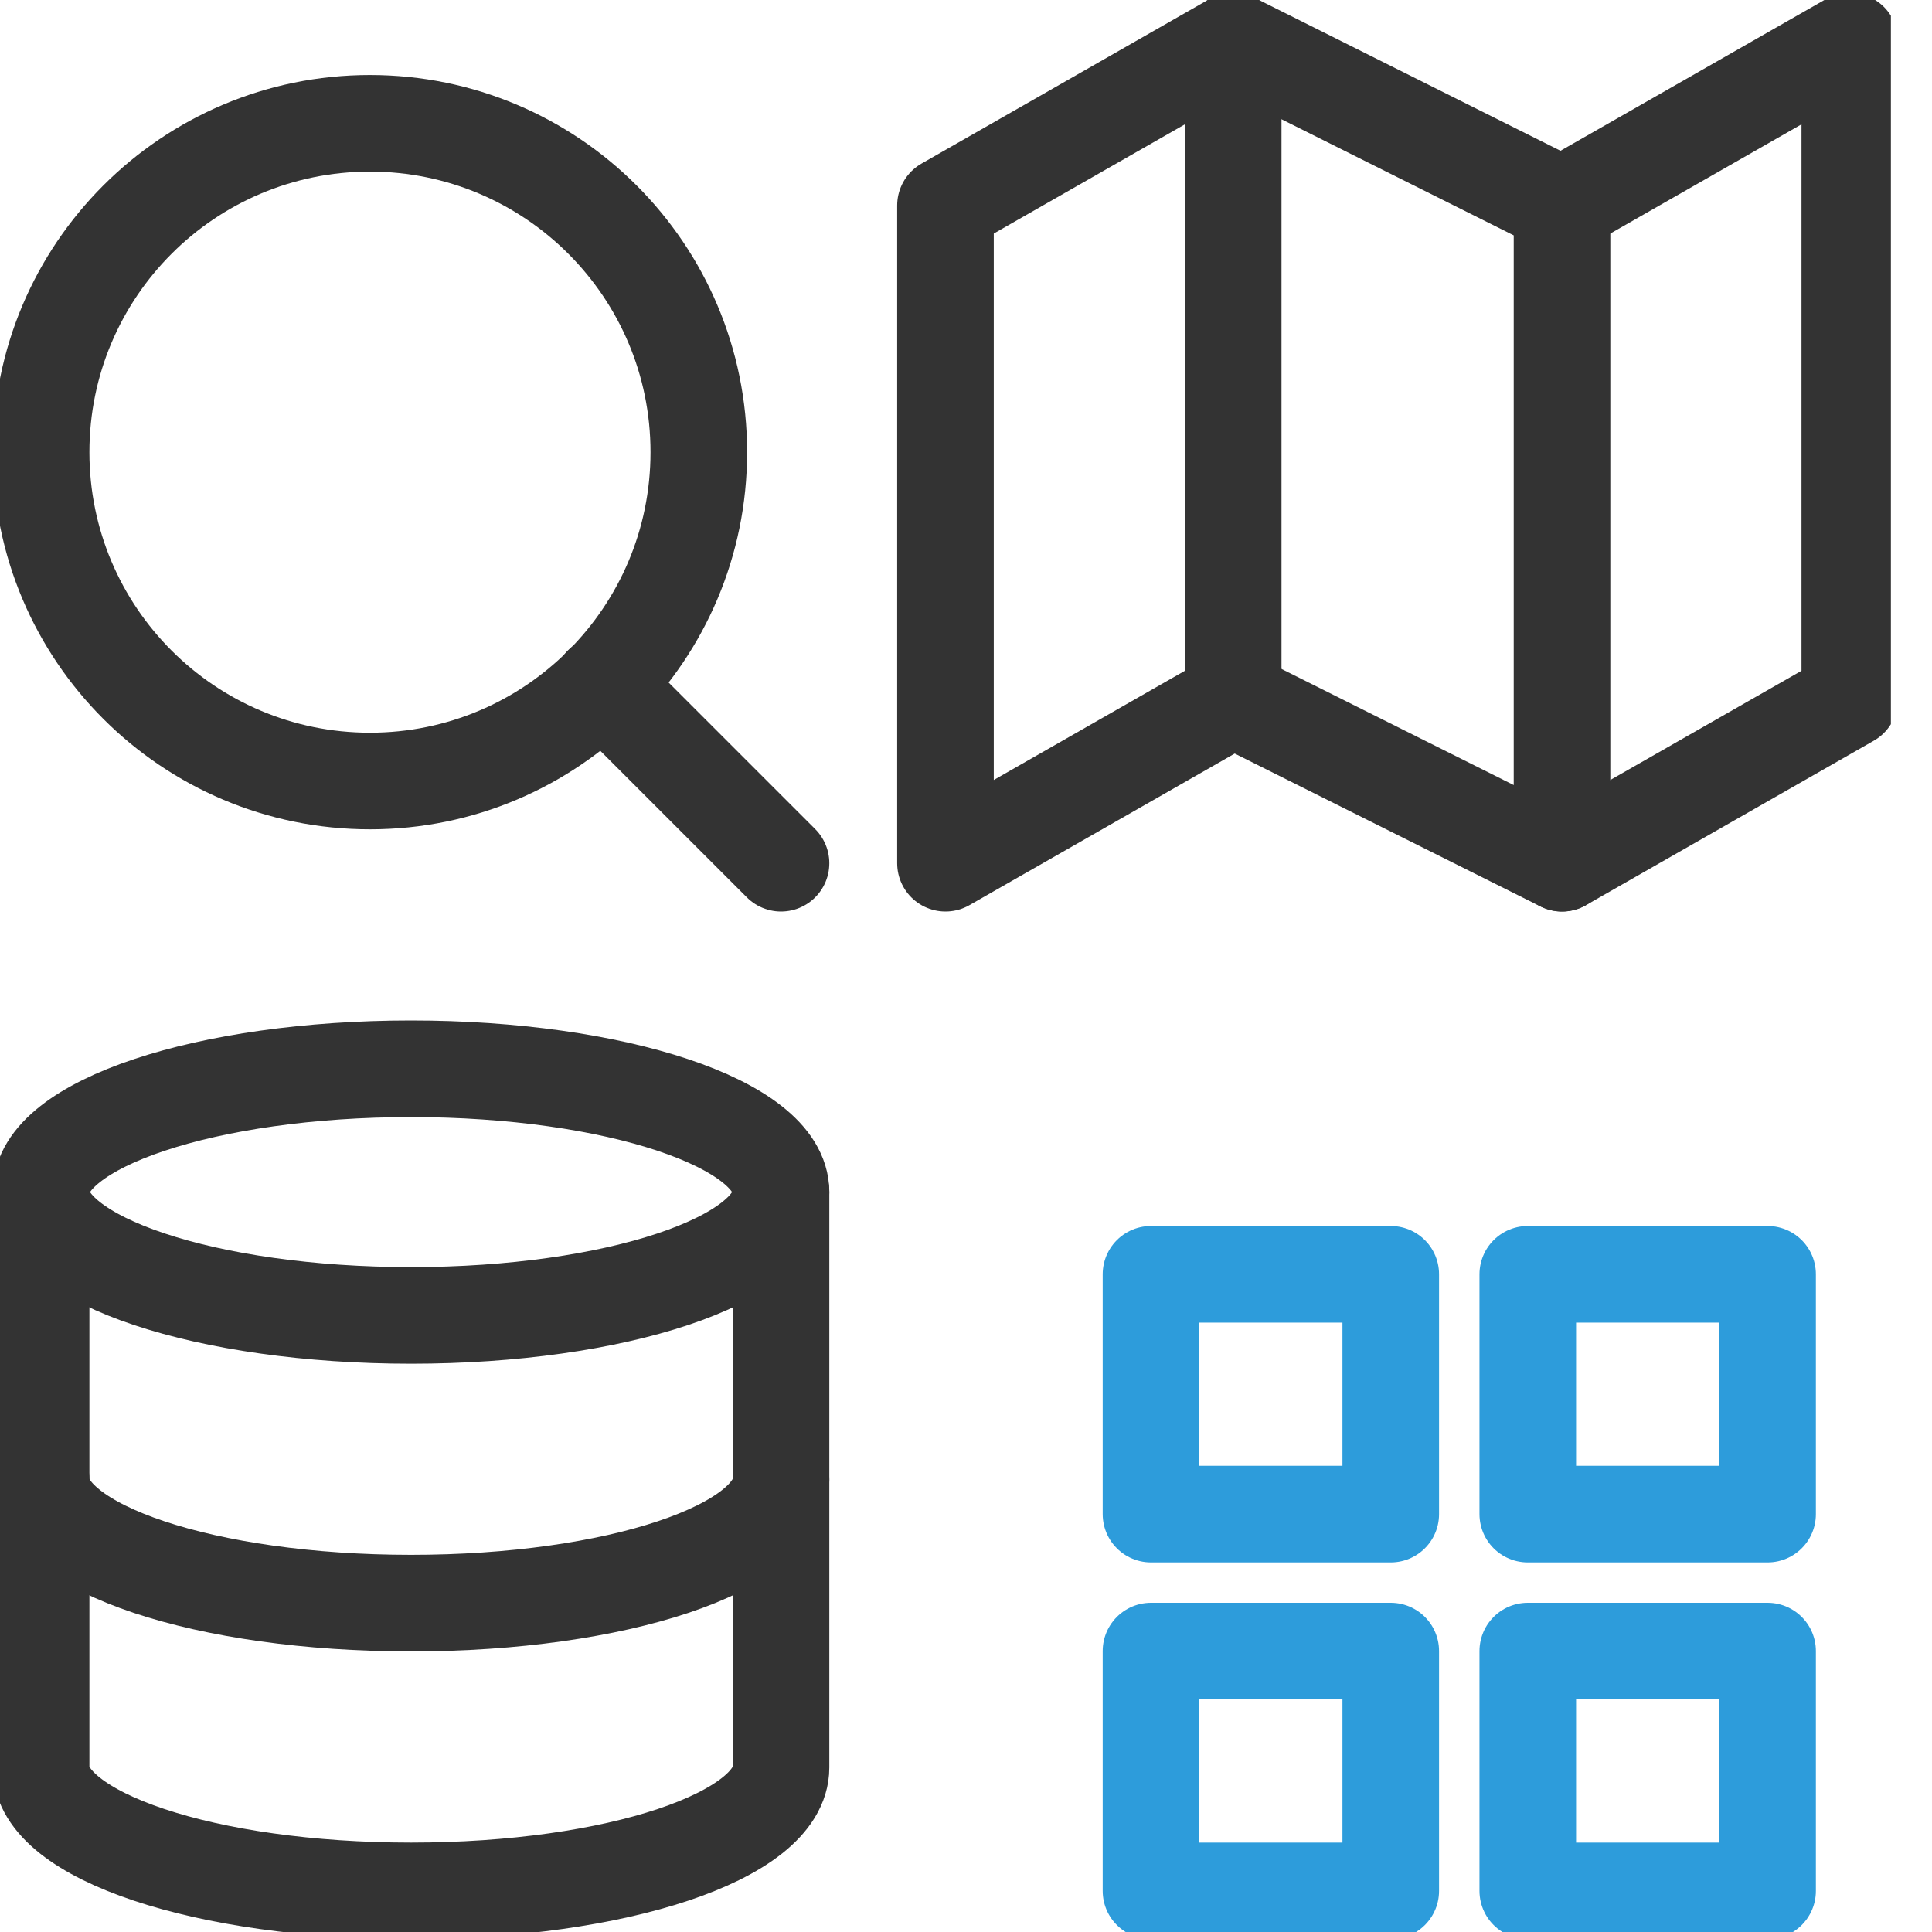 <svg width="40" height="40" viewBox="0 0 40 40" fill="none" xmlns="http://www.w3.org/2000/svg">
<g clip-path="url(#clip0_74_185)">
<path d="M28.794 26.383H23.83V31.348H28.794V26.383Z" stroke="#2D9CDB" stroke-width="2" stroke-linecap="round" stroke-linejoin="round"/>
<path d="M36.596 26.383H31.631V31.348H36.596V26.383Z" stroke="#2D9CDB" stroke-width="2" stroke-linecap="round" stroke-linejoin="round"/>
<path d="M36.596 34.184H31.631V39.149H36.596V34.184Z" stroke="#2D9CDB" stroke-width="2" stroke-linecap="round" stroke-linejoin="round"/>
<path d="M28.794 34.184H23.83V39.149H28.794V34.184Z" stroke="#2D9CDB" stroke-width="2" stroke-linecap="round" stroke-linejoin="round"/>
<path d="M7.66 16.17C11.42 16.17 14.468 13.122 14.468 9.362C14.468 5.601 11.42 2.553 7.66 2.553C3.899 2.553 0.851 5.601 0.851 9.362C0.851 13.122 3.899 16.17 7.66 16.17Z" stroke="#333333" stroke-width="2" stroke-linecap="round" stroke-linejoin="round"/>
<path d="M16.17 17.872L12.468 14.17" stroke="#333333" stroke-width="2" stroke-linecap="round" stroke-linejoin="round"/>
<path d="M8.511 27.234C12.741 27.234 16.17 26.091 16.17 24.681C16.17 23.271 12.741 22.128 8.511 22.128C4.28 22.128 0.851 23.271 0.851 24.681C0.851 26.091 4.28 27.234 8.511 27.234Z" stroke="#333333" stroke-width="2" stroke-linecap="round" stroke-linejoin="round"/>
<path d="M16.17 30.638C16.17 32.051 12.766 33.191 8.511 33.191C4.255 33.191 0.851 32.051 0.851 30.638" stroke="#333333" stroke-width="2" stroke-linecap="round" stroke-linejoin="round"/>
<path d="M0.851 24.681V36.596C0.851 38.008 4.255 39.149 8.511 39.149C12.766 39.149 16.17 38.008 16.17 36.596V24.681" stroke="#333333" stroke-width="2" stroke-linecap="round" stroke-linejoin="round"/>
<path d="M19.575 4.255V17.872L25.532 14.468L32.34 17.872L38.298 14.468V0.851L32.34 4.255L25.532 0.851L19.575 4.255Z" stroke="#333333" stroke-width="2" stroke-linecap="round" stroke-linejoin="round"/>
<path d="M25.532 0.851V14.468" stroke="#333333" stroke-width="2" stroke-linecap="round" stroke-linejoin="round"/>
<path d="M32.34 4.255V17.872" stroke="#333333" stroke-width="2" stroke-linecap="round" stroke-linejoin="round"/>
</g>
<defs>
<clipPath id="clip0_74_185">
<rect width="39.149" height="40" fill="white"/>
</clipPath>
</defs>
</svg>
